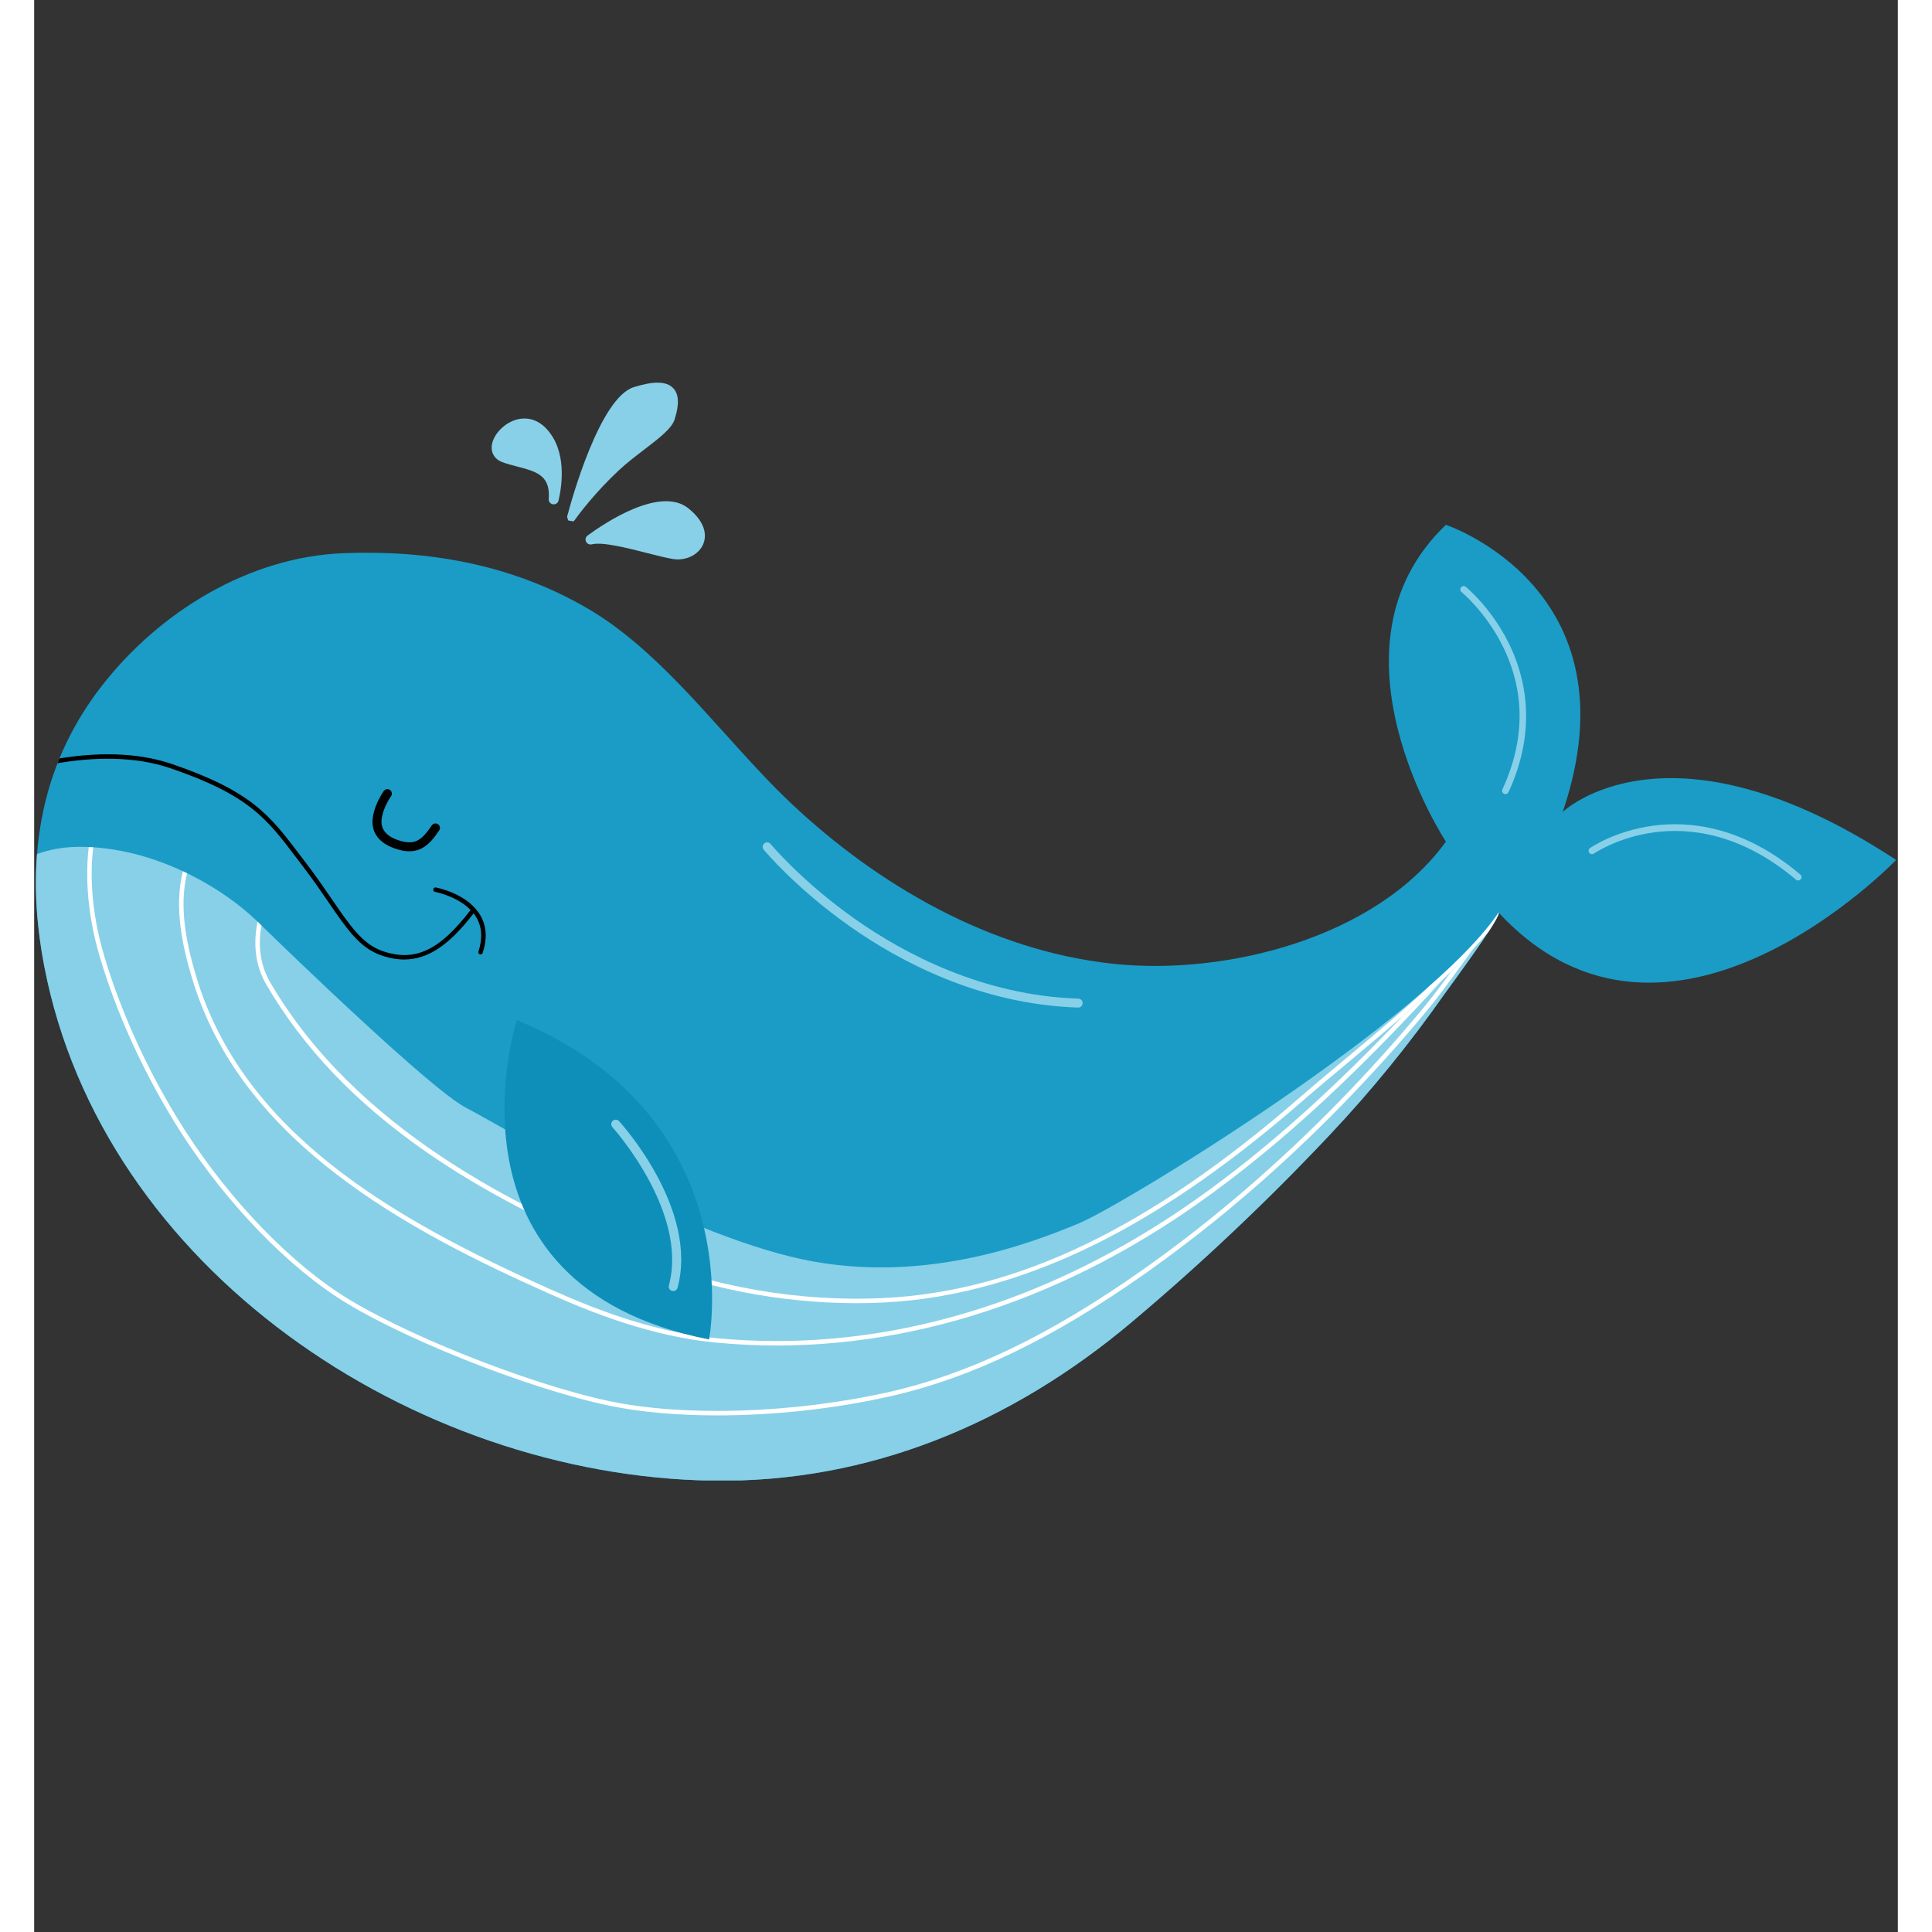 <svg xmlns="http://www.w3.org/2000/svg" xmlns:xlink="http://www.w3.org/1999/xlink" width="288" zoomAndPan="magnify" viewBox="0 0 216 223.92" height="288" preserveAspectRatio="xMidYMid meet" version="1.0"><rect x="0" y="0" width="216" height="223.92" fill="#333333" stroke="none"/><defs><clipPath id="8266020406"><path d="M 0.199 60.5 L 215.801 60.5 L 215.801 171.582 L 0.199 171.582 Z M 0.199 60.5 " clip-rule="nonzero"/></clipPath><clipPath id="d71f3df832"><path d="M 61 44.129 L 75 44.129 L 75 61 L 61 61 Z M 61 44.129 " clip-rule="nonzero"/></clipPath><clipPath id="c6a2394600"><path d="M 0.199 98 L 169.984 98 L 169.984 171.582 L 0.199 171.582 Z M 0.199 98 " clip-rule="nonzero"/></clipPath></defs><g clip-path="url(#8266020406)"><path fill="#1a9cc7" d="M 84.375 89.734 C 85.48 90.906 86.598 92.035 87.73 93.105 C 97.832 102.629 110.883 110.18 125.016 111.699 C 138.074 113.105 155.516 108.734 163.621 97.547 C 163.621 97.547 148.75 75.012 163.621 60.828 C 163.621 60.828 185.926 68.25 177.164 94.102 C 177.164 94.102 189.379 82.305 215.801 99.668 C 215.801 99.668 189.512 127.109 169.73 105.766 C 170.125 106.191 163.934 114.531 163.52 115.121 C 159.406 120.977 155.043 126.355 150.129 131.566 C 142.895 139.242 135.215 146.5 127.141 153.289 C 113.328 164.902 96.832 171.887 78.625 171.609 C 43.969 171.078 7.93 147.133 1.168 111.977 C -1.09 100.25 0.387 89.039 7.879 79.441 C 14.516 70.938 24.848 64.551 35.809 64.117 C 45.766 63.723 55.328 65.43 64.008 70.441 C 71.824 74.953 77.965 82.973 84.375 89.734 " fill-opacity="1" fill-rule="nonzero"/></g><g clip-path="url(#d71f3df832)"><path fill="#87d0e8" d="M 67.758 54.516 C 68.652 53.68 69.688 52.887 70.688 52.121 C 72.477 50.75 73.891 49.668 74.227 48.613 C 74.793 46.855 74.73 45.664 74.043 44.965 C 73.262 44.18 71.82 44.148 69.508 44.867 C 65.539 46.094 62.246 58.086 61.824 59.676 C 61.75 59.836 61.77 59.91 61.801 60.012 L 61.887 60.316 L 62.195 60.379 L 62.52 60.426 L 62.789 60.094 L 62.801 60.066 C 63.125 59.613 65.031 57.055 67.758 54.516 " fill-opacity="1" fill-rule="nonzero"/></g><path fill="#87d0e8" d="M 75.832 58.922 C 72.555 56.277 66.055 60.664 64.145 62.066 C 63.918 62.23 63.844 62.531 63.961 62.777 C 64.059 62.98 64.262 63.109 64.484 63.109 C 64.531 63.109 64.578 63.102 64.625 63.09 C 65.875 62.777 68.789 63.523 71.129 64.121 C 72.277 64.41 73.273 64.664 74.008 64.785 C 74.207 64.82 74.406 64.836 74.602 64.836 C 75.879 64.836 77.055 64.164 77.523 63.113 C 77.805 62.488 78.199 60.832 75.832 58.922 " fill-opacity="1" fill-rule="nonzero"/><path fill="#87d0e8" d="M 55.457 48.789 C 54.059 49.375 52.992 50.758 53.023 51.941 C 53.047 52.703 53.516 53.305 54.309 53.582 C 54.863 53.781 55.434 53.93 55.988 54.074 C 58.098 54.629 59.656 55.039 59.656 57.387 C 59.656 57.531 59.648 57.68 59.637 57.832 C 59.613 58.137 59.824 58.402 60.125 58.445 C 60.156 58.453 60.184 58.453 60.215 58.453 C 60.48 58.453 60.711 58.273 60.777 58.012 C 61.164 56.352 61.805 52.227 59.328 49.645 C 58.258 48.523 56.844 48.211 55.457 48.789 " fill-opacity="1" fill-rule="nonzero"/><path fill="#000000" d="M 43.465 98.664 C 43.137 98.664 42.793 98.621 42.441 98.531 C 40.039 97.93 38.914 96.52 39.277 94.559 C 39.449 93.625 39.875 92.633 40.508 91.691 C 40.668 91.453 40.988 91.391 41.227 91.551 C 41.469 91.707 41.531 92.031 41.371 92.27 C 40.816 93.094 40.445 93.949 40.297 94.746 C 40.043 96.125 40.852 97.062 42.695 97.523 C 43.078 97.621 43.645 97.695 44.18 97.516 C 44.949 97.25 45.496 96.52 46.086 95.664 C 46.246 95.426 46.57 95.367 46.809 95.527 C 47.043 95.691 47.105 96.012 46.941 96.25 C 46.406 97.027 45.676 98.098 44.516 98.496 C 44.191 98.609 43.836 98.664 43.465 98.664 " fill-opacity="1" fill-rule="nonzero"/><path fill="#87d0e8" d="M 121 116.777 C 120.996 116.777 120.988 116.777 120.984 116.777 C 109.641 116.41 100.34 111.457 94.539 107.363 C 88.254 102.938 84.59 98.523 84.551 98.48 C 84.371 98.258 84.402 97.934 84.621 97.75 C 84.844 97.57 85.172 97.602 85.355 97.82 C 85.391 97.863 88.984 102.184 95.16 106.535 C 100.844 110.535 109.945 115.379 121.016 115.742 C 121.305 115.75 121.531 115.992 121.52 116.277 C 121.512 116.559 121.281 116.777 121 116.777 " fill-opacity="1" fill-rule="nonzero"/><path fill="#87d0e8" d="M 170.523 92.039 C 170.469 92.039 170.414 92.027 170.363 92 C 170.164 91.91 170.078 91.68 170.172 91.488 C 172.812 85.754 172.824 80.168 170.207 74.891 C 168.246 70.934 165.461 68.641 165.434 68.621 C 165.266 68.484 165.242 68.238 165.375 68.07 C 165.512 67.906 165.758 67.879 165.926 68.016 C 166.043 68.113 168.852 70.418 170.891 74.516 C 172.777 78.301 174.305 84.379 170.879 91.809 C 170.812 91.953 170.672 92.039 170.523 92.039 " fill-opacity="1" fill-rule="nonzero"/><path fill="#87d0e8" d="M 204.449 102.047 C 204.359 102.047 204.27 102.016 204.195 101.953 C 197.734 96.48 191.719 95.945 187.809 96.461 C 183.559 97.023 180.797 98.91 180.773 98.93 C 180.594 99.051 180.352 99.008 180.23 98.828 C 180.105 98.652 180.148 98.41 180.328 98.289 C 180.445 98.207 183.242 96.289 187.668 95.695 C 191.742 95.148 198.008 95.688 204.699 101.359 C 204.863 101.5 204.887 101.746 204.746 101.91 C 204.668 102 204.559 102.047 204.449 102.047 " fill-opacity="1" fill-rule="nonzero"/><g clip-path="url(#c6a2394600)"><path fill="#87d0e8" d="M 169.746 105.836 L 169.73 105.766 C 161.445 118.102 126.18 139.703 121 141.824 C 115.82 143.945 102.457 149.336 87.586 145.625 C 72.715 141.914 54.039 130.426 50.055 128.391 C 46.074 126.359 29.609 110.453 25.805 106.738 C 21.996 103.027 13.941 98.078 5.09 98.148 C 3.277 98.168 1.699 98.488 0.328 98.988 C -0.004 103.207 0.316 107.555 1.168 111.977 C 7.93 147.133 43.969 171.078 78.625 171.609 C 96.832 171.887 113.328 164.902 127.141 153.289 C 135.215 146.5 142.895 139.242 150.129 131.566 C 155.043 126.355 159.406 120.977 163.52 115.121 C 163.918 114.551 169.719 106.738 169.746 105.836 " fill-opacity="1" fill-rule="nonzero"/></g><path fill="#ffffff" d="M 166.559 110.219 C 165.805 111.023 165.023 111.809 164.238 112.586 C 163.168 114.059 162.062 115.547 160.902 116.945 C 157.82 120.656 154.547 124.293 151.172 127.742 C 144.242 134.836 136.844 141.203 129.191 146.664 C 128.93 146.852 128.668 147.035 128.406 147.219 C 117.719 154.746 108.391 159.23 99.043 161.34 C 88.035 163.82 75.301 164.227 66.598 162.375 C 57.051 160.344 42.117 154.363 35.27 149.828 C 28.594 145.402 21.59 137.812 16.539 129.516 C 12.895 123.531 9.988 117.07 8.129 110.832 C 6.406 105.055 6.551 100.582 6.848 98.203 C 6.676 98.191 6.504 98.184 6.328 98.176 C 6.027 100.629 5.898 105.164 7.629 110.98 C 9.5 117.262 12.43 123.766 16.094 129.785 C 21.184 138.145 28.246 145.797 34.98 150.262 C 41.875 154.824 56.891 160.84 66.488 162.883 C 70.148 163.664 74.516 164.047 79.168 164.047 C 85.66 164.047 92.707 163.301 99.16 161.844 C 108.574 159.723 117.961 155.211 128.707 147.645 C 128.969 147.457 129.23 147.273 129.492 147.086 C 137.172 141.605 144.59 135.219 151.543 128.105 C 154.926 124.645 158.211 121 161.305 117.277 C 162.672 115.633 163.957 113.859 165.199 112.148 C 165.73 111.418 166.27 110.676 166.816 109.945 C 166.789 109.973 166.766 110 166.738 110.027 L 166.559 110.219 " fill-opacity="1" fill-rule="nonzero"/><path fill="#ffffff" d="M 134.352 139.219 C 134.039 139.441 133.723 139.656 133.406 139.875 C 118.445 150.113 102.207 155.426 86.047 155.426 C 83.738 155.426 81.434 155.316 79.133 155.102 C 71.684 154.395 64.863 151.68 59.754 149.395 C 41.664 141.305 24.176 131.309 18.77 113.137 C 17.707 109.574 16.738 105.207 17.719 101.211 C 17.562 101.133 17.402 101.055 17.238 100.98 C 16.188 105.121 17.18 109.621 18.27 113.285 C 20.82 121.848 26.203 129.234 34.727 135.859 C 42.5 141.902 51.633 146.332 59.543 149.871 C 64.688 152.172 71.559 154.902 79.086 155.617 C 97.617 157.367 116.504 152.074 133.703 140.301 C 134.02 140.086 134.336 139.867 134.648 139.645 C 145.246 132.227 154.609 123.012 163.184 113.621 C 161.676 115.066 160.121 116.461 158.559 117.824 C 151.172 125.582 143.191 133.031 134.352 139.219 " fill-opacity="1" fill-rule="nonzero"/><path fill="#ffffff" d="M 169.746 105.836 L 169.73 105.766 C 168.043 108.281 165.234 111.176 161.789 114.215 C 158.688 117.113 155.434 119.836 152.25 122.492 C 150.359 124.066 148.41 125.695 146.52 127.34 C 129.203 142.371 113.898 149.715 98.359 150.449 C 88.629 150.906 78.59 149.16 69.332 145.398 C 56.074 140.004 37.297 130.871 27.355 113.855 C 26.016 111.559 26.008 109.148 26.34 107.262 C 26.176 107.102 26.023 106.957 25.891 106.824 C 25.48 108.844 25.402 111.539 26.906 114.117 C 31.195 121.457 37.219 127.777 45.324 133.43 C 51.719 137.891 59.508 141.961 69.137 145.879 C 77.488 149.273 86.465 151.039 95.297 151.039 C 96.328 151.039 97.355 151.016 98.387 150.965 C 106.922 150.562 115.707 148.031 124.496 143.445 C 131.68 139.699 138.992 134.559 146.859 127.73 C 148.746 126.094 150.695 124.465 152.582 122.891 C 154.562 121.234 156.57 119.555 158.559 117.824 C 160.121 116.461 161.676 115.066 163.184 113.621 C 163.539 113.281 163.887 112.934 164.238 112.586 C 165.023 111.809 165.805 111.023 166.559 110.219 L 166.738 110.027 C 166.766 110 166.789 109.973 166.816 109.945 C 167.414 109.305 168.016 108.656 168.57 107.973 C 169.258 106.918 169.738 106.094 169.746 105.836 " fill-opacity="1" fill-rule="nonzero"/><path fill="#000000" d="M 30.395 99.422 C 30.648 99.754 30.906 100.094 31.172 100.445 C 32.32 101.949 33.277 103.344 34.117 104.574 C 36.207 107.629 37.719 109.84 40.145 110.695 C 41.102 111.035 42.008 111.207 42.891 111.207 C 45.641 111.207 48.125 109.512 50.93 105.863 C 51.047 106.008 51.152 106.16 51.246 106.324 C 51.906 107.434 51.988 108.766 51.492 110.281 C 51.445 110.418 51.52 110.562 51.656 110.609 C 51.684 110.617 51.711 110.621 51.738 110.621 C 51.848 110.621 51.949 110.555 51.984 110.441 C 52.531 108.777 52.434 107.305 51.695 106.055 C 50.211 103.559 46.711 102.887 46.562 102.859 C 46.422 102.836 46.285 102.926 46.262 103.066 C 46.234 103.211 46.328 103.344 46.469 103.371 C 46.496 103.375 49.016 103.863 50.582 105.465 C 46.965 110.203 44.074 111.535 40.316 110.207 C 38.051 109.402 36.582 107.258 34.547 104.281 C 33.703 103.043 32.742 101.645 31.586 100.129 C 31.32 99.781 31.062 99.441 30.812 99.109 C 27.32 94.496 25.211 91.711 15.973 88.551 C 11.695 87.09 6.945 87.25 2.934 87.898 C 2.859 88.082 2.789 88.27 2.715 88.457 C 6.715 87.777 11.508 87.578 15.805 89.043 C 24.895 92.148 26.965 94.887 30.395 99.422 " fill-opacity="1" fill-rule="nonzero"/><path fill="#0d8fba" d="M 55.941 118.227 C 55.941 118.227 46.062 148.918 78.223 155.246 C 78.223 155.246 83.16 129.496 55.941 118.227 " fill-opacity="1" fill-rule="nonzero"/><path fill="#87d0e8" d="M 74.066 149.633 C 74.02 149.633 73.977 149.629 73.934 149.617 C 73.652 149.543 73.488 149.258 73.562 148.98 C 75.852 140.473 67.109 130.738 67.02 130.641 C 66.828 130.426 66.84 130.102 67.055 129.906 C 67.27 129.715 67.598 129.73 67.789 129.941 C 68.168 130.355 77.004 140.199 74.57 149.25 C 74.504 149.48 74.297 149.633 74.066 149.633 " fill-opacity="1" fill-rule="nonzero"/></svg>